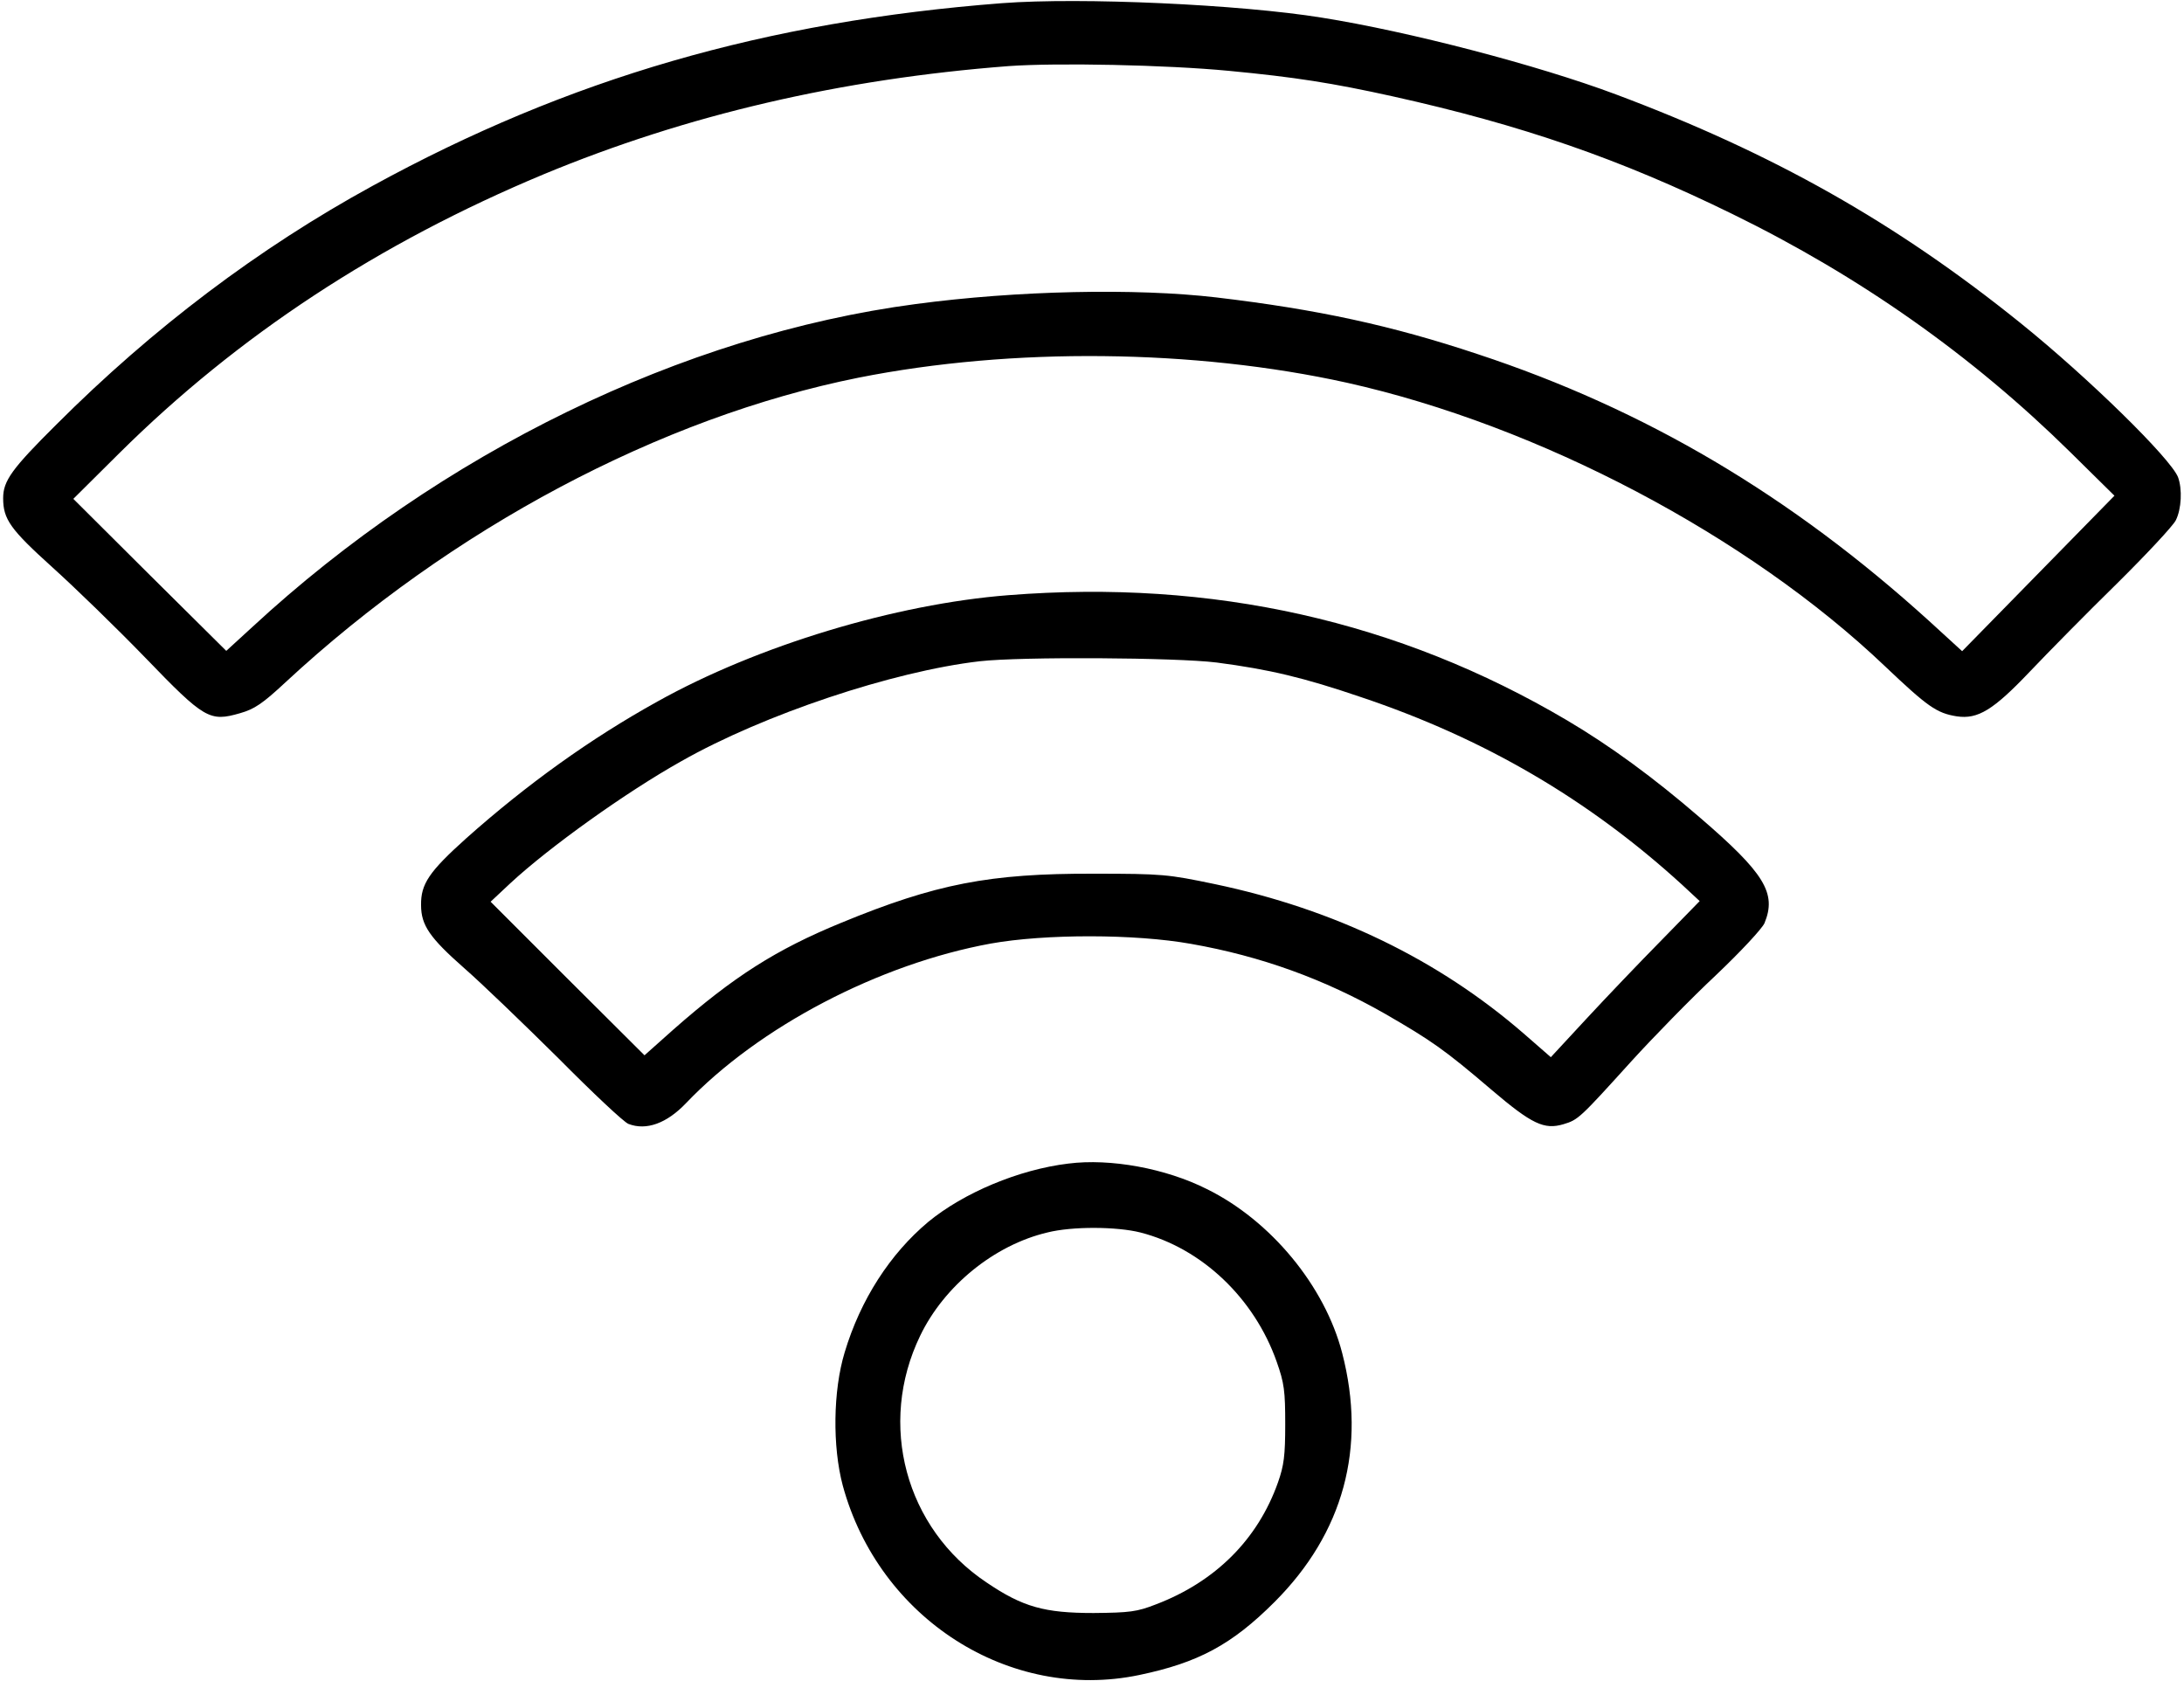 <?xml version="1.0" standalone="no"?>
<!DOCTYPE svg PUBLIC "-//W3C//DTD SVG 20010904//EN"
 "http://www.w3.org/TR/2001/REC-SVG-20010904/DTD/svg10.dtd">
<svg version="1.0" xmlns="http://www.w3.org/2000/svg"
 width="694pt" height="534pt" viewBox="0 0 694 534"
 preserveAspectRatio="xMidYMid meet">
<g transform="translate(0,534) scale(0.1,-0.1)"
fill="#000000" stroke="none">
<path d="M3185 5330 c-752 -58 -1378 -239 -2002 -581 -360 -197 -697 -451
-1004 -758 -142 -141 -169 -179 -169 -234 0 -67 23 -99 157 -220 71 -64 203
-192 294 -286 189 -196 205 -205 302 -177 46 13 72 31 144 98 526 488 1192
842 1821 968 488 97 1068 91 1552 -16 610 -136 1276 -487 1711 -902 134 -127
163 -148 227 -158 67 -10 116 20 232 142 57 60 181 186 276 279 95 94 179 184
188 202 18 36 21 99 7 137 -24 60 -285 316 -501 490 -396 319 -786 539 -1285
726 -248 93 -658 200 -935 244 -260 42 -765 65 -1015 46z m719 -215 c211 -20
331 -39 521 -81 410 -91 723 -199 1080 -374 405 -198 761 -449 1072 -755 l142
-140 -242 -247 -242 -247 -105 96 c-439 398 -901 672 -1435 848 -273 91 -509
142 -830 180 -257 30 -633 22 -955 -21 -741 -98 -1510 -473 -2108 -1026 l-83
-76 -243 241 -243 242 146 145 c376 373 823 667 1348 886 455 189 945 303
1478 344 154 11 500 4 699 -15z"/>
<path d="M3205 3449 c-359 -28 -797 -160 -1116 -338 -213 -118 -416 -264 -608
-435 -118 -106 -144 -145 -143 -212 0 -64 28 -104 137 -200 55 -48 189 -177
299 -286 109 -110 209 -204 223 -209 57 -22 122 2 183 66 232 243 613 442 968
507 173 31 458 31 637 -1 222 -39 423 -112 616 -222 147 -85 188 -113 339
-242 128 -109 167 -127 228 -109 47 14 52 19 215 199 70 77 191 201 269 274
79 75 147 148 155 166 39 95 1 158 -206 336 -146 126 -284 227 -421 308 -535
316 -1127 449 -1775 398z m661 -214 c168 -22 277 -48 459 -110 391 -131 723
-325 1020 -596 l56 -52 -123 -126 c-68 -69 -175 -181 -237 -248 l-113 -122
-86 75 c-271 235 -601 395 -982 475 -149 31 -165 33 -385 33 -330 1 -501 -32
-802 -156 -207 -85 -342 -171 -533 -339 l-92 -82 -245 244 -244 244 63 59
c123 114 367 289 544 388 261 148 671 285 947 317 132 15 625 12 753 -4z"/>
<path d="M3395 1643 c-158 -19 -333 -93 -445 -185 -122 -102 -216 -248 -266
-415 -37 -122 -39 -299 -6 -423 115 -423 530 -688 942 -602 187 39 294 96 430
232 219 219 293 490 215 791 -55 213 -227 421 -430 521 -131 66 -307 98 -440
81z m229 -219 c195 -50 362 -209 433 -411 24 -68 27 -93 27 -198 0 -100 -4
-131 -23 -185 -64 -181 -199 -316 -389 -388 -59 -23 -82 -26 -197 -27 -156 0
-225 19 -340 97 -258 172 -347 503 -211 784 76 158 235 288 404 328 79 20 221
19 296 0z"/>
</g>
</svg>
